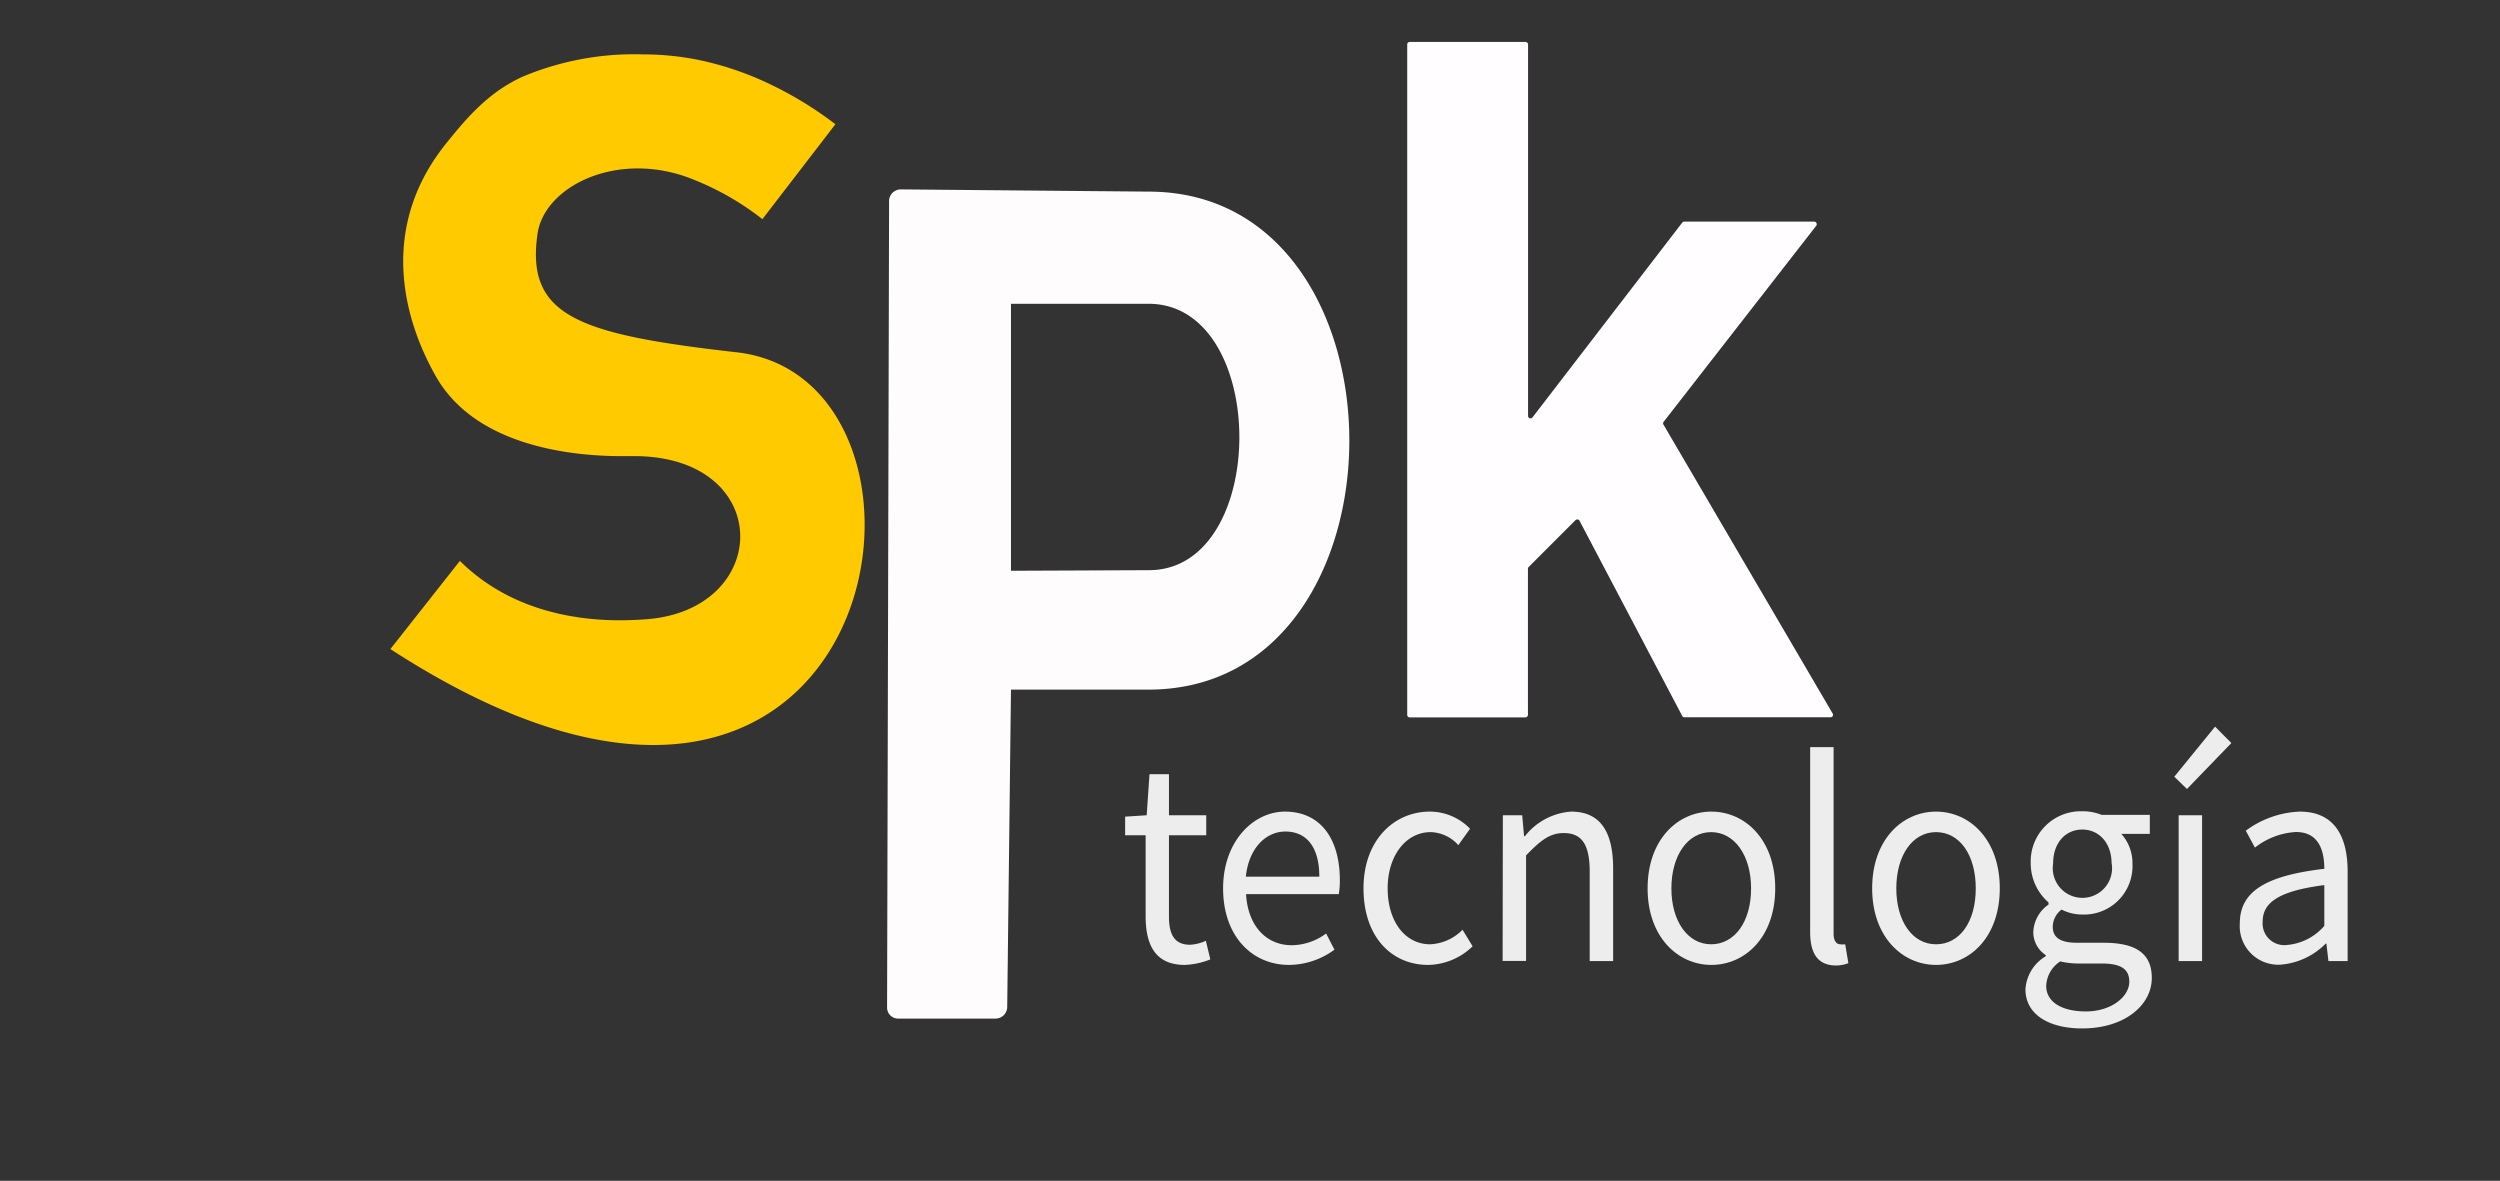 <svg id="Capa_1" data-name="Capa 1" xmlns="http://www.w3.org/2000/svg" viewBox="0 0 213.31 100.75"><rect x="0" y="0" width="213.31" height="100.75" fill="#333333" stroke="none"/><defs><style>.cls-1{fill:#fffdff;}.cls-2{fill:#fffcfd;}.cls-3{fill:#ffcb00;}.cls-4{fill:#eeedee;}</style></defs><title>SpkWeb</title><path class="cls-1" d="M120.29,3.58h9.88a.22.22,0,0,1,.21.21V35.48a.21.21,0,0,0,.38.13L143.53,19a.22.22,0,0,1,.16-.09H154.8a.22.22,0,0,1,.17.35L141.94,36a.21.21,0,0,0,0,.24l14.43,24.64a.21.21,0,0,1-.18.32H143.72a.22.22,0,0,1-.19-.12l-8.76-16.65a.22.22,0,0,0-.34-.05l-4,4a.2.2,0,0,0-.06.15V61a.22.22,0,0,1-.21.21h-9.88a.21.21,0,0,1-.21-.21V3.79A.21.21,0,0,1,120.29,3.58Z"/><path class="cls-2" d="M75.69,85.93l.17-68.82a1,1,0,0,1,1-.95L98,16.35c22.84,0,22.84,42.49,0,42.49H86.26l-.32,27.07a1,1,0,0,1-1,1H76.64A.94.94,0,0,1,75.69,85.93ZM86.26,48.7,98,48.65c10.33.05,10.33-22.73,0-22.73H86.26Z"/><path class="cls-3" d="M33.31,55.38l5.93-7.52c5.37,5.32,12.7,5.19,15.56,5,11.2-.56,11.42-14.16-1-13.94-1.63,0-12.59.34-16.62-6.83-1.32-2.34-6-11.31.91-19.88,1.81-2.25,3.64-4.36,6.49-5.66A24.55,24.55,0,0,1,54.83,4.64a23.79,23.79,0,0,1,5.65.67,26.85,26.85,0,0,1,5.48,2,31.54,31.54,0,0,1,5.32,3.29L65.05,18.7a23.48,23.48,0,0,0-5.71-3.31c-6.43-2.72-12.9.42-13.48,4.58-1,7,3.48,8.56,17,10.09C83.41,32.38,75.69,82.91,33.31,55.38Z"/><path class="cls-4" d="M97.75,78.17v-6.9H96V69.68l1.84-.12.24-3.5h1.66v3.5h3.18v1.71H99.74V78.2c0,1.53.46,2.41,1.81,2.41a3.68,3.68,0,0,0,1.34-.34l.38,1.59a6.58,6.58,0,0,1-2.18.47C98.59,82.33,97.75,80.65,97.75,78.17Z"/><path class="cls-4" d="M104.36,75.8c0-4,2.57-6.55,5.28-6.55,3,0,4.68,2.28,4.68,5.85a6.71,6.71,0,0,1-.09,1.19h-7.91c.14,2.64,1.67,4.36,3.9,4.36a5,5,0,0,0,2.93-1l.71,1.38a6.6,6.6,0,0,1-3.88,1.3C106.85,82.33,104.36,79.9,104.36,75.8Zm8.21-1c0-2.49-1.06-3.85-2.9-3.85-1.65,0-3.12,1.41-3.37,3.85Z"/><path class="cls-4" d="M116.34,75.8c0-4.16,2.65-6.55,5.65-6.55a4.78,4.78,0,0,1,3.44,1.46l-1,1.4A3.29,3.29,0,0,0,122.08,71c-2.12,0-3.68,2-3.68,4.8s1.47,4.77,3.63,4.77a4.13,4.13,0,0,0,2.76-1.24l.86,1.41a5.55,5.55,0,0,1-3.8,1.59C118.73,82.33,116.34,79.93,116.34,75.8Z"/><path class="cls-4" d="M128.23,69.56h1.65l.16,1.79h.07a5.5,5.5,0,0,1,3.94-2.1c2.48,0,3.59,1.69,3.59,4.87V82h-2V74.39c0-2.32-.66-3.31-2.22-3.31-1.2,0-2,.65-3.21,1.91v9h-2Z"/><path class="cls-4" d="M140.58,75.8c0-4.16,2.56-6.55,5.44-6.55s5.45,2.39,5.45,6.55-2.57,6.53-5.45,6.53S140.58,79.93,140.58,75.8Zm8.83,0C149.41,73,148,71,146,71s-3.39,2-3.39,4.8S144,80.57,146,80.57,149.41,78.66,149.41,75.8Z"/><path class="cls-4" d="M154.45,79.52V63.75h2V79.67c0,.64.27.9.56.9a1.63,1.63,0,0,0,.43,0l.27,1.61a3,3,0,0,1-1.14.2C155.07,82.33,154.45,81.32,154.45,79.52Z"/><path class="cls-4" d="M159.74,75.8c0-4.16,2.57-6.55,5.45-6.55s5.44,2.39,5.44,6.55-2.56,6.53-5.44,6.53S159.74,79.93,159.74,75.8Zm8.84,0c0-2.85-1.37-4.8-3.39-4.8s-3.39,2-3.39,4.8,1.37,4.77,3.39,4.77S168.58,78.66,168.58,75.8Z"/><path class="cls-4" d="M172.82,84.41a3.53,3.53,0,0,1,1.73-2.82v-.1a2.33,2.33,0,0,1-1.06-2,3,3,0,0,1,1.3-2.31V77a4.41,4.41,0,0,1-1.52-3.34,4.28,4.28,0,0,1,4.4-4.44,4.39,4.39,0,0,1,1.66.31h4.1v1.62H181a3.73,3.73,0,0,1,.95,2.56,4.13,4.13,0,0,1-4.3,4.32,3.89,3.89,0,0,1-1.75-.42,1.87,1.87,0,0,0-.75,1.47c0,.8.49,1.36,2.06,1.36h2.29c2.73,0,4.1.91,4.1,3,0,2.32-2.31,4.31-5.94,4.31C174.81,87.75,172.82,86.56,172.82,84.41Zm8.86-.65c0-1.15-.83-1.55-2.37-1.55h-2a6.47,6.47,0,0,1-1.52-.18,2.62,2.62,0,0,0-1.2,2.09c0,1.34,1.27,2.18,3.4,2.18S181.68,85.06,181.68,83.76Zm-1.51-10.07c0-1.81-1.11-2.91-2.5-2.91s-2.49,1.08-2.49,2.91a2.53,2.53,0,1,0,5,0Z"/><path class="cls-4" d="M185.52,66.27,189,62l1.39,1.4-3.79,3.92Zm.37,3.29h2V82h-2Z"/><path class="cls-4" d="M191.11,78.78c0-2.71,2.21-4.07,7.21-4.65,0-1.6-.5-3.14-2.42-3.14a6.25,6.25,0,0,0-3.5,1.33l-.78-1.44a8.24,8.24,0,0,1,4.61-1.63c2.87,0,4.08,2,4.08,5.12V82h-1.64l-.17-1.49h-.06a6.07,6.07,0,0,1-3.89,1.8A3.29,3.29,0,0,1,191.11,78.78Zm7.21.2V75.52c-3.93.5-5.26,1.52-5.26,3.11a1.85,1.85,0,0,0,2.06,2A4.72,4.72,0,0,0,198.32,79Z"/></svg>